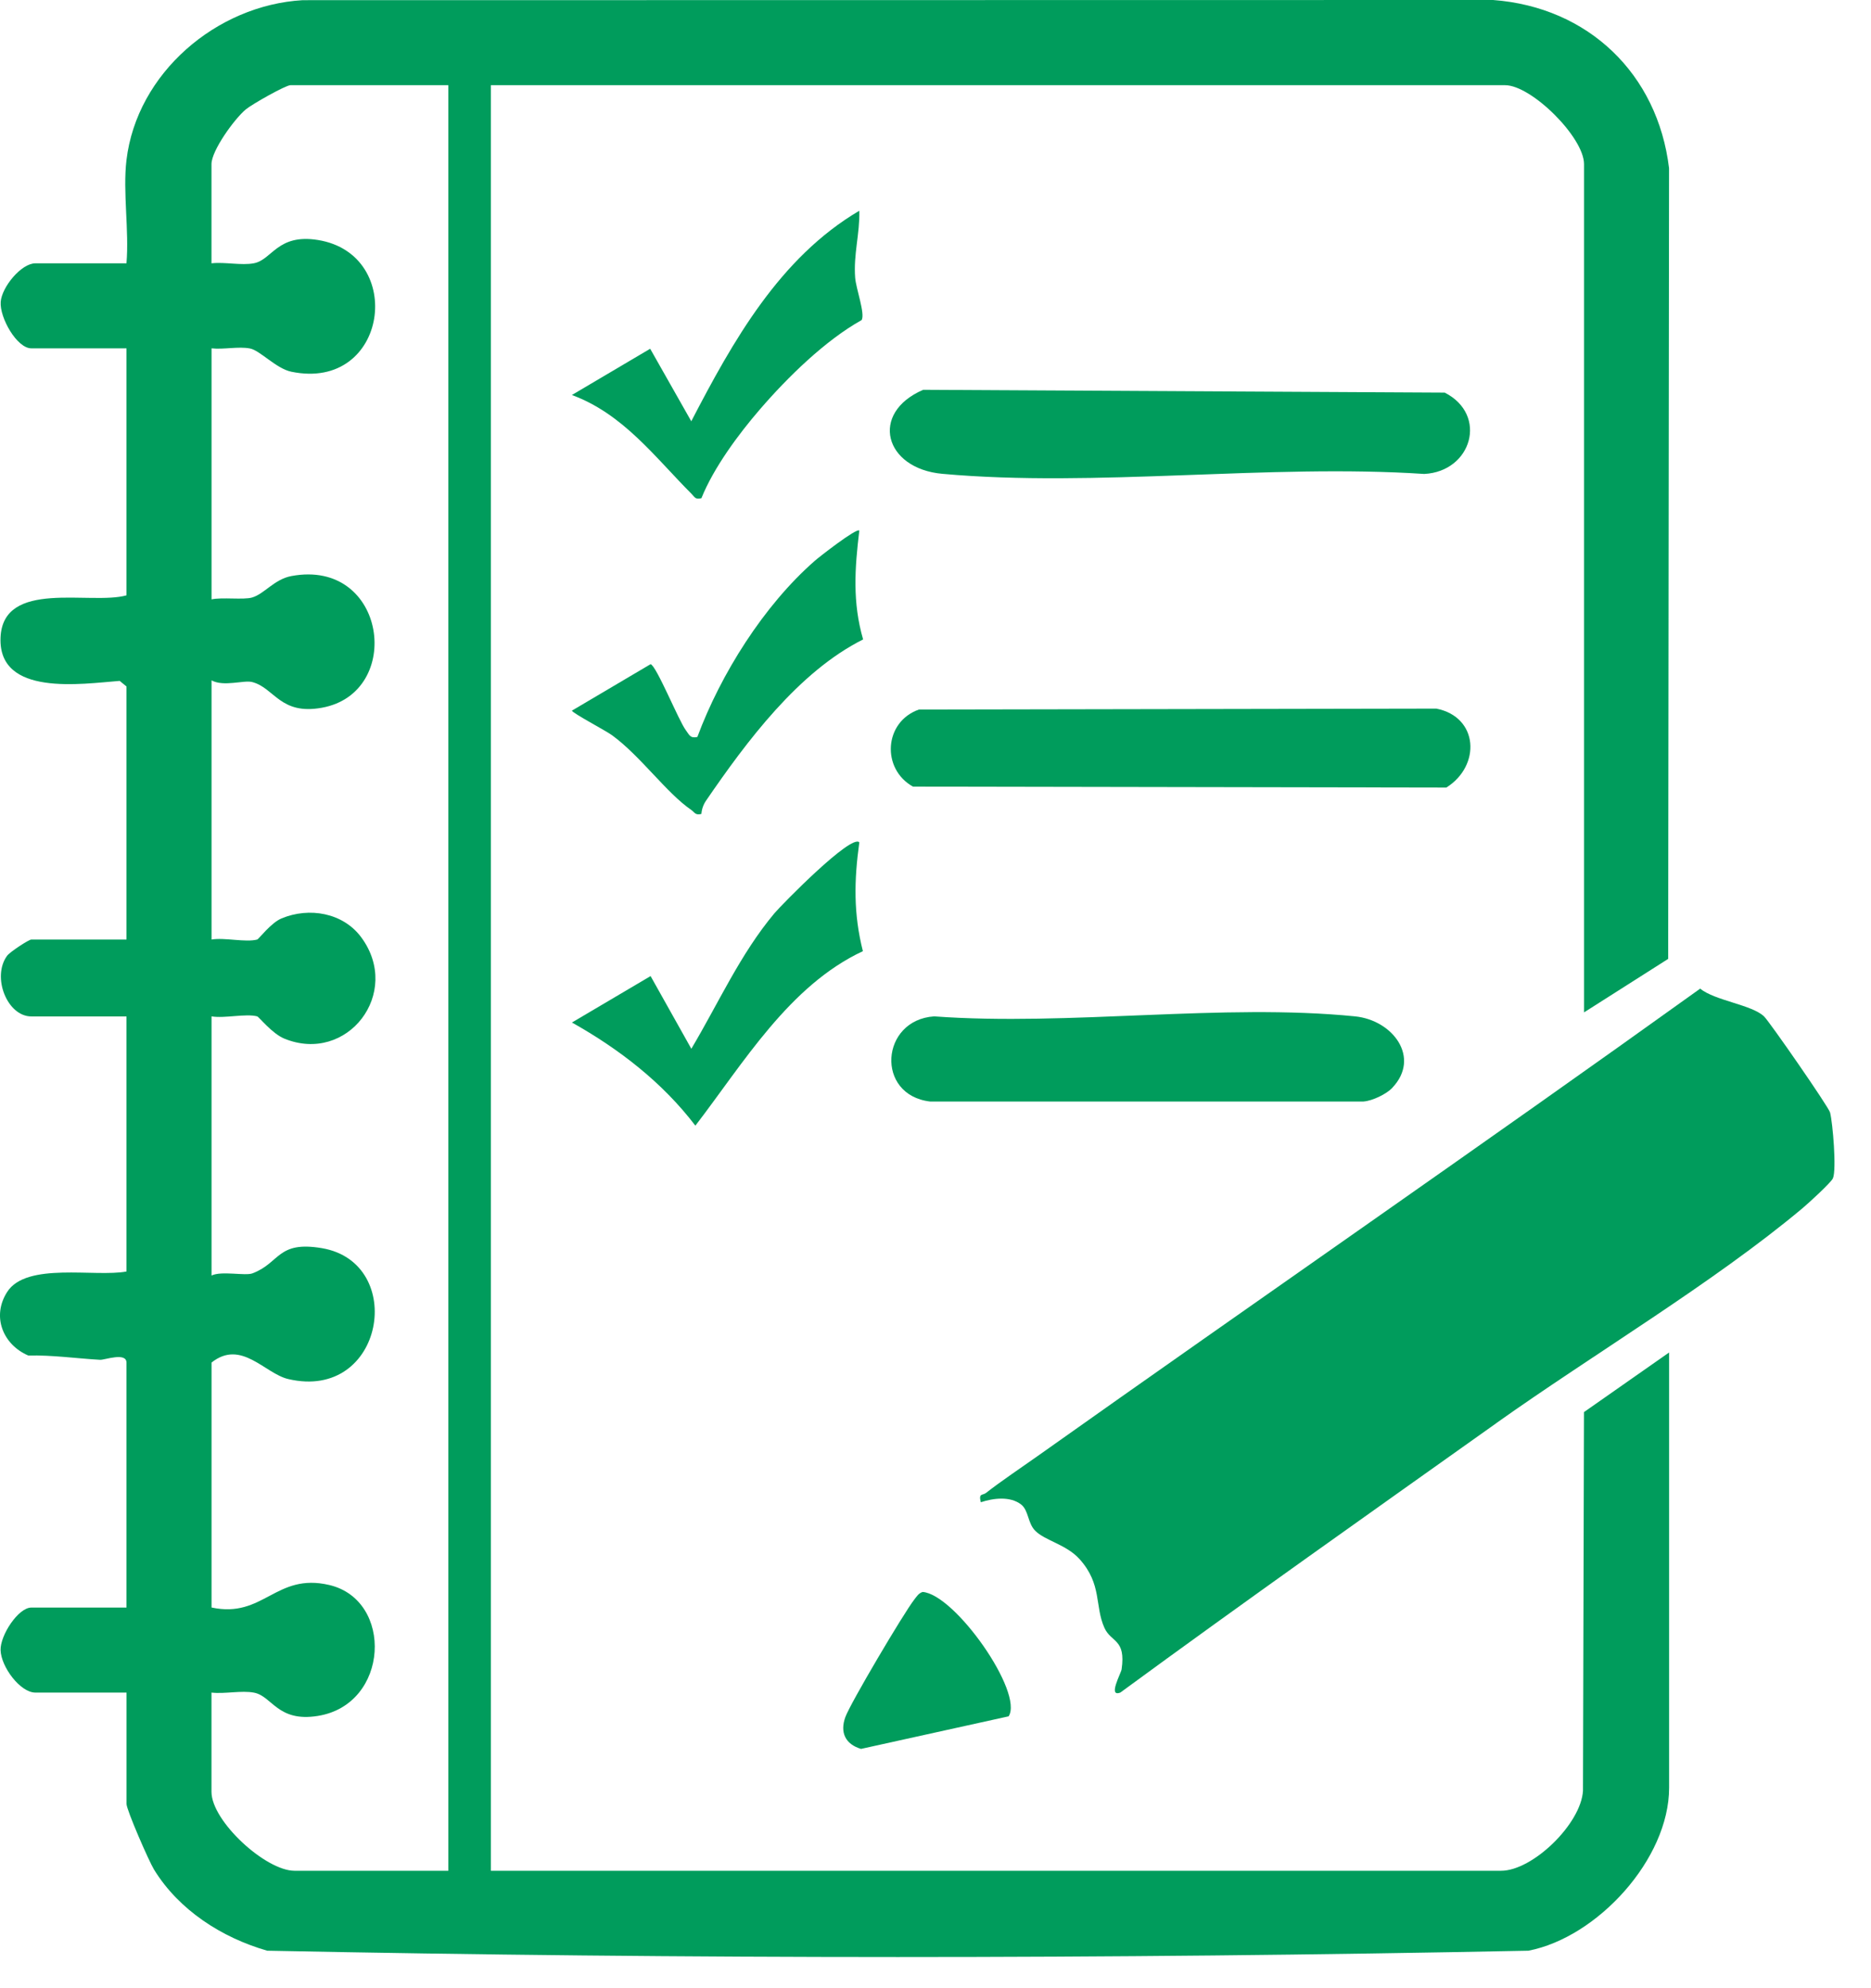 <svg width="32" height="34" viewBox="0 0 32 34" fill="none" xmlns="http://www.w3.org/2000/svg">
<path d="M2.163 2.738C2.34 1.252 3.701 0.088 5.177 0.003L25.537 0C27.165 0.122 28.352 1.263 28.546 2.877L28.531 16.398L27.092 17.313V2.807C27.092 2.348 26.193 1.457 25.742 1.457H8.395V31.992H25.673C26.215 31.992 27.042 31.188 27.074 30.623L27.091 24.148L28.547 23.129V30.572C28.547 31.794 27.319 33.131 26.141 33.359C18.969 33.504 11.742 33.503 4.57 33.359C3.795 33.136 3.062 32.667 2.634 31.971C2.544 31.823 2.164 30.951 2.164 30.849V28.945H0.605C0.347 28.945 0.018 28.506 0.01 28.219C0.003 27.963 0.313 27.491 0.536 27.491H2.163V23.302C2.163 23.119 1.788 23.258 1.713 23.254C1.306 23.231 0.895 23.171 0.484 23.181C0.051 22.995 -0.147 22.513 0.123 22.093C0.454 21.577 1.63 21.845 2.163 21.744V17.382H0.536C0.123 17.382 -0.144 16.708 0.121 16.345C0.169 16.279 0.493 16.067 0.536 16.067H2.163V11.739L2.047 11.644C1.397 11.694 -0.029 11.916 0.009 10.907C0.047 9.897 1.552 10.353 2.163 10.181V5.957H0.536C0.289 5.957 -0.008 5.433 0.012 5.162C0.031 4.908 0.364 4.503 0.605 4.503H2.163C2.211 3.943 2.098 3.285 2.163 2.738ZM3.617 28.945V30.642C3.617 31.143 4.542 31.992 5.037 31.992H7.668V1.457H4.967C4.887 1.457 4.313 1.78 4.204 1.871C4.011 2.031 3.617 2.574 3.617 2.807V4.503C3.844 4.477 4.128 4.543 4.343 4.502C4.656 4.442 4.744 3.993 5.436 4.104C6.951 4.346 6.64 6.7 4.983 6.357C4.721 6.303 4.447 5.991 4.274 5.959C4.078 5.921 3.824 5.98 3.618 5.957V10.25C3.794 10.21 4.166 10.261 4.312 10.218C4.524 10.155 4.69 9.906 4.984 9.851C6.614 9.547 6.916 11.847 5.506 12.103C4.79 12.233 4.694 11.762 4.314 11.664C4.169 11.626 3.828 11.749 3.618 11.635V16.067C3.841 16.029 4.202 16.12 4.399 16.067C4.425 16.06 4.635 15.78 4.815 15.706C5.287 15.509 5.868 15.607 6.18 16.031C6.879 16.981 5.941 18.201 4.864 17.762C4.655 17.677 4.428 17.389 4.399 17.381C4.204 17.329 3.84 17.419 3.618 17.381V21.813C3.787 21.73 4.193 21.822 4.317 21.776C4.793 21.597 4.739 21.215 5.506 21.345C6.963 21.592 6.576 23.97 4.929 23.583C4.529 23.49 4.126 22.897 3.618 23.301V27.49C4.511 27.681 4.713 26.89 5.631 27.105C6.735 27.363 6.661 29.148 5.436 29.344C4.745 29.455 4.657 29.005 4.344 28.946C4.129 28.905 3.844 28.971 3.618 28.945L3.617 28.945Z" fill="#009C5C"/>
<path d="M25.597 24.334C23.449 25.861 21.29 27.384 19.162 28.944C18.942 29.03 19.173 28.616 19.183 28.547C19.259 28.022 19.003 28.094 18.888 27.835C18.721 27.462 18.85 27.093 18.466 26.665C18.24 26.412 17.875 26.348 17.706 26.178C17.575 26.047 17.595 25.83 17.464 25.728C17.275 25.582 16.985 25.62 16.775 25.69C16.734 25.53 16.805 25.576 16.862 25.532C17.12 25.33 17.47 25.096 17.748 24.899C21.518 22.226 25.323 19.601 29.078 16.907C29.335 17.114 29.965 17.182 30.172 17.383C30.263 17.471 31.275 18.928 31.3 19.025C31.346 19.203 31.413 20.001 31.349 20.15C31.317 20.224 30.922 20.584 30.826 20.664C29.308 21.935 27.245 23.162 25.597 24.333V24.334Z" fill="#009C5C"/>
<path d="M15.787 6.666L24.709 6.714C25.456 7.094 25.171 8.065 24.358 8.105C21.7 7.929 18.741 8.34 16.118 8.103C15.121 8.013 14.871 7.063 15.787 6.667L15.787 6.666Z" fill="#009C5C"/>
<path d="M15.716 12.134L24.566 12.118C25.289 12.26 25.331 13.095 24.737 13.468L15.615 13.452C15.072 13.15 15.117 12.345 15.716 12.134Z" fill="#009C5C"/>
<path d="M23.813 18.604C23.712 18.709 23.474 18.826 23.319 18.837H15.906C14.969 18.725 15.058 17.442 15.977 17.381C18.281 17.55 20.913 17.153 23.177 17.381C23.825 17.447 24.303 18.088 23.812 18.603L23.813 18.604Z" fill="#009C5C"/>
<path d="M14.697 9.073C14.619 9.719 14.578 10.301 14.762 10.935C13.658 11.487 12.769 12.68 12.077 13.69C12.03 13.758 12.002 13.837 11.996 13.919C11.891 13.947 11.881 13.891 11.823 13.851C11.398 13.56 10.958 12.932 10.469 12.574C10.355 12.491 9.808 12.205 9.781 12.153L11.127 11.358C11.226 11.382 11.611 12.332 11.731 12.489C11.79 12.567 11.803 12.63 11.927 12.603C12.325 11.53 13.064 10.352 13.935 9.591C14.005 9.528 14.654 9.022 14.697 9.073Z" fill="#009C5C"/>
<path d="M11.996 8.52C11.89 8.545 11.885 8.504 11.828 8.446C11.199 7.816 10.659 7.079 9.781 6.755L11.12 5.964L11.823 7.204C12.531 5.841 13.332 4.407 14.697 3.604C14.707 3.997 14.595 4.35 14.626 4.75C14.64 4.935 14.801 5.371 14.736 5.474C14.115 5.82 13.47 6.452 13 6.997C12.632 7.422 12.204 8.001 11.996 8.521V8.52Z" fill="#009C5C"/>
<path d="M14.697 14.405C14.607 15.058 14.596 15.625 14.758 16.266C13.499 16.853 12.714 18.182 11.893 19.25C11.329 18.51 10.589 17.939 9.782 17.486L11.127 16.692L11.824 17.935C12.287 17.158 12.66 16.316 13.245 15.618C13.369 15.471 14.561 14.255 14.697 14.405Z" fill="#009C5C"/>
<path d="M17.25 29.351L14.726 29.908C14.457 29.827 14.363 29.626 14.458 29.364C14.544 29.126 15.459 27.582 15.635 27.357C15.677 27.303 15.71 27.246 15.78 27.224C16.334 27.264 17.514 28.947 17.25 29.352V29.351Z" fill="#009C5C"/>
</svg>
